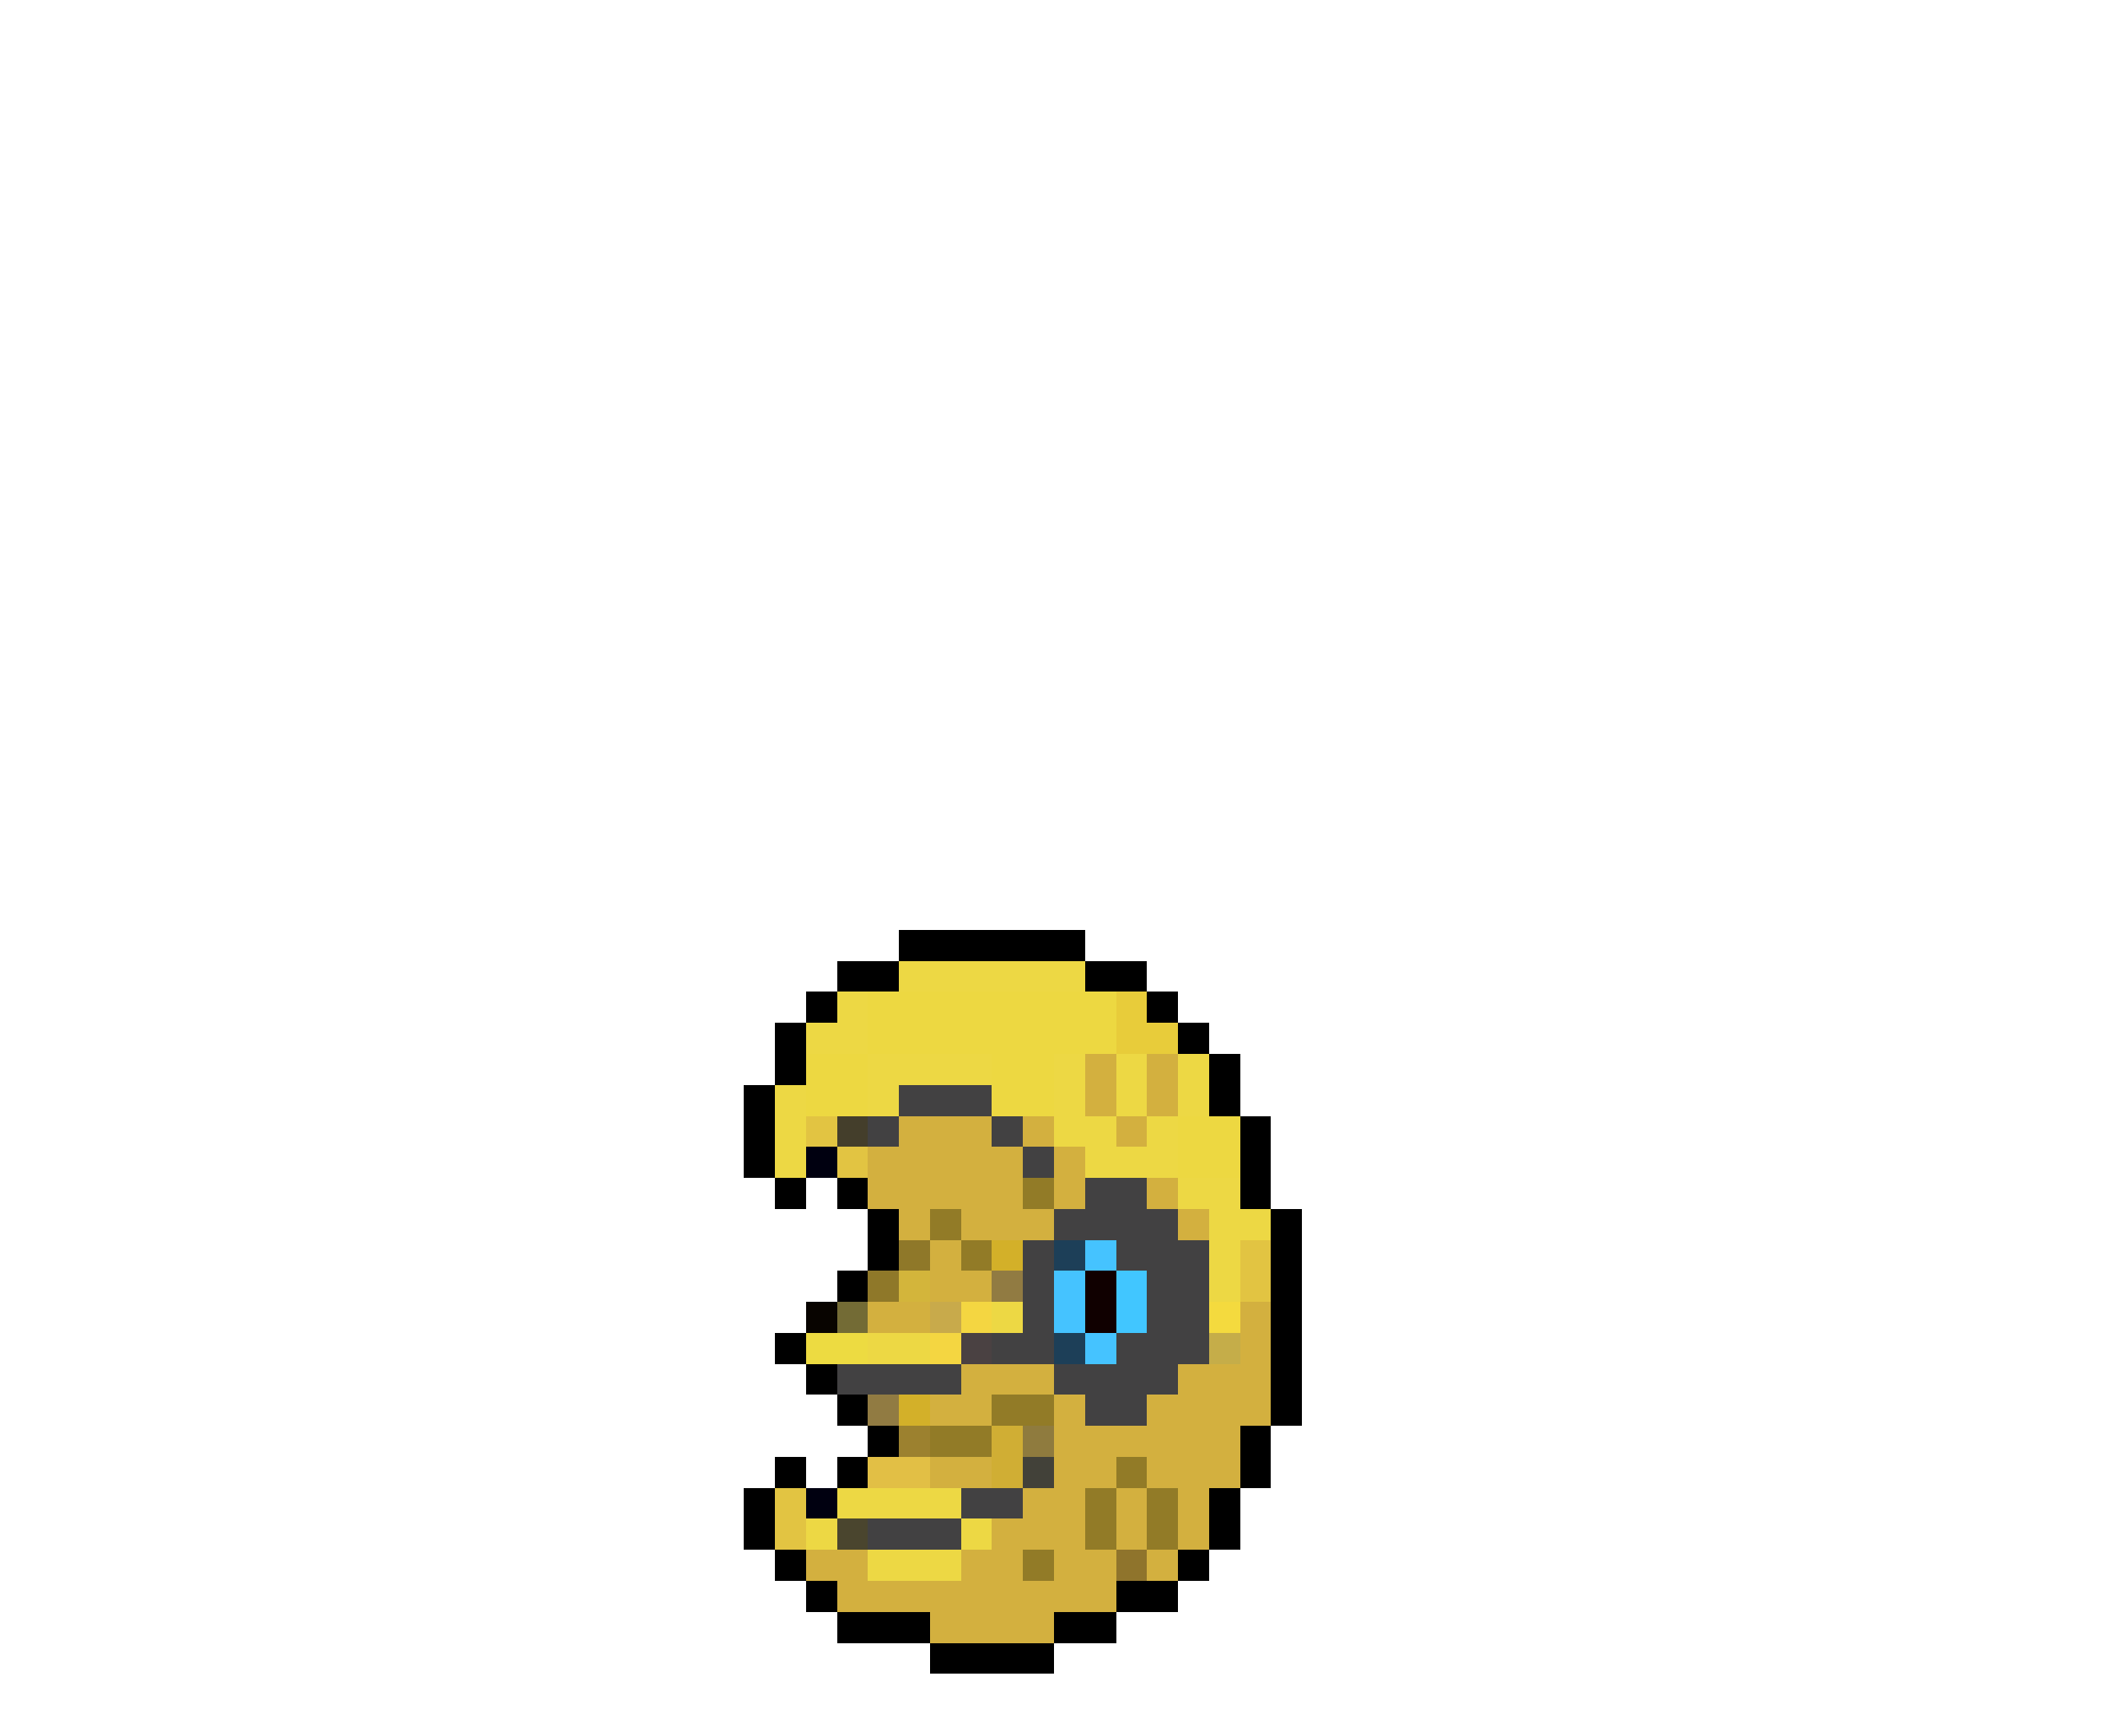 <svg xmlns="http://www.w3.org/2000/svg" viewBox="0 -0.5 68 56" shape-rendering="crispEdges">
<path stroke="#000000" d="M29 30h6M27 31h2M35 31h2M26 32h1M37 32h1M25 33h1M38 33h1M25 34h1M39 34h1M24 35h1M39 35h1M24 36h1M40 36h1M24 37h1M40 37h1M25 38h1M27 38h1M40 38h1M28 39h1M41 39h1M28 40h1M41 40h1M27 41h1M41 41h1M41 42h1M25 43h1M41 43h1M26 44h1M41 44h1M27 45h1M41 45h1M28 46h1M40 46h1M25 47h1M27 47h1M40 47h1M24 48h1M39 48h1M24 49h1M39 49h1M25 50h1M38 50h1M26 51h1M36 51h2M27 52h3M34 52h2M30 53h4" />
<path stroke="#edd844" d="M29 31h6M27 32h1M26 33h2M28 34h4M34 34h1M36 34h1M38 34h1M25 35h1M28 35h1M34 35h1M36 35h1M38 35h1M25 36h1M34 36h2M37 36h1M25 37h1M35 37h3M38 38h2M39 39h2M39 40h1M39 41h1M32 42h1M28 43h2M27 48h4M26 49h1M31 49h1M28 50h3" />
<path stroke="#edd841" d="M28 32h8M28 33h8M26 34h2M32 34h2M26 35h2M32 35h2M38 36h2M38 37h2" />
<path stroke="#e8cc3a" d="M36 32h1M36 33h2" />
<path stroke="#d3b03f" d="M35 34h1M37 34h1M35 35h1M37 35h1M29 36h3M33 36h1M36 36h1M28 37h5M34 37h1M28 38h5M34 38h1M37 38h1M29 39h1M31 39h3M38 39h1M30 40h1M30 41h2M28 42h2M40 42h1M40 43h1M31 44h3M38 44h3M30 45h2M34 45h1M37 45h4M34 46h6M30 47h2M34 47h2M37 47h3M33 48h2M36 48h1M38 48h1M32 49h3M36 49h1M38 49h1M26 50h2M31 50h2M34 50h2M37 50h1M27 51h9M30 52h4" />
<path stroke="#424142" d="M29 35h3M28 36h1M32 36h1M33 37h1M35 38h2M34 39h4M33 40h1M36 40h3M33 41h1M37 41h2M33 42h1M37 42h2M32 43h2M36 43h3M27 44h4M34 44h4M35 45h2M31 48h2M28 49h3" />
<path stroke="#e2c442" d="M26 36h1M27 37h1M40 40h1M40 41h1M25 48h1M25 49h1" />
<path stroke="#443e2b" d="M27 36h1" />
<path stroke="#000010" d="M26 37h1M26 48h1" />
<path stroke="#927b27" d="M33 38h1M30 39h1M31 40h1M32 45h2M30 46h2M36 47h1M35 48h1M37 48h1M35 49h1M37 49h1M33 50h1" />
<path stroke="#8f7829" d="M29 40h1M28 41h1" />
<path stroke="#d3b029" d="M32 40h1M29 45h1" />
<path stroke="#1d3f58" d="M34 40h1M34 43h1" />
<path stroke="#45c3ff" d="M35 40h1M34 41h1M34 42h1M35 43h1" />
<path stroke="#d3b53b" d="M29 41h1" />
<path stroke="#917b42" d="M32 41h1M28 45h1" />
<path stroke="#100000" d="M35 41h1M35 42h1" />
<path stroke="#41c6ff" d="M36 41h1M36 42h1" />
<path stroke="#080400" d="M26 42h1" />
<path stroke="#736b35" d="M27 42h1" />
<path stroke="#c8aa4b" d="M30 42h1" />
<path stroke="#f4d641" d="M31 42h1M30 43h1" />
<path stroke="#f4da3e" d="M39 42h1" />
<path stroke="#eddb41" d="M26 43h2" />
<path stroke="#4a4142" d="M31 43h1" />
<path stroke="#c5ad49" d="M39 43h1" />
<path stroke="#9c812f" d="M29 46h1" />
<path stroke="#d0ae34" d="M32 46h1M32 47h1" />
<path stroke="#8f7b3e" d="M33 46h1" />
<path stroke="#e2bf45" d="M28 47h2" />
<path stroke="#424139" d="M33 47h1" />
<path stroke="#4a452e" d="M27 49h1" />
<path stroke="#8f742c" d="M36 50h1" />
</svg>